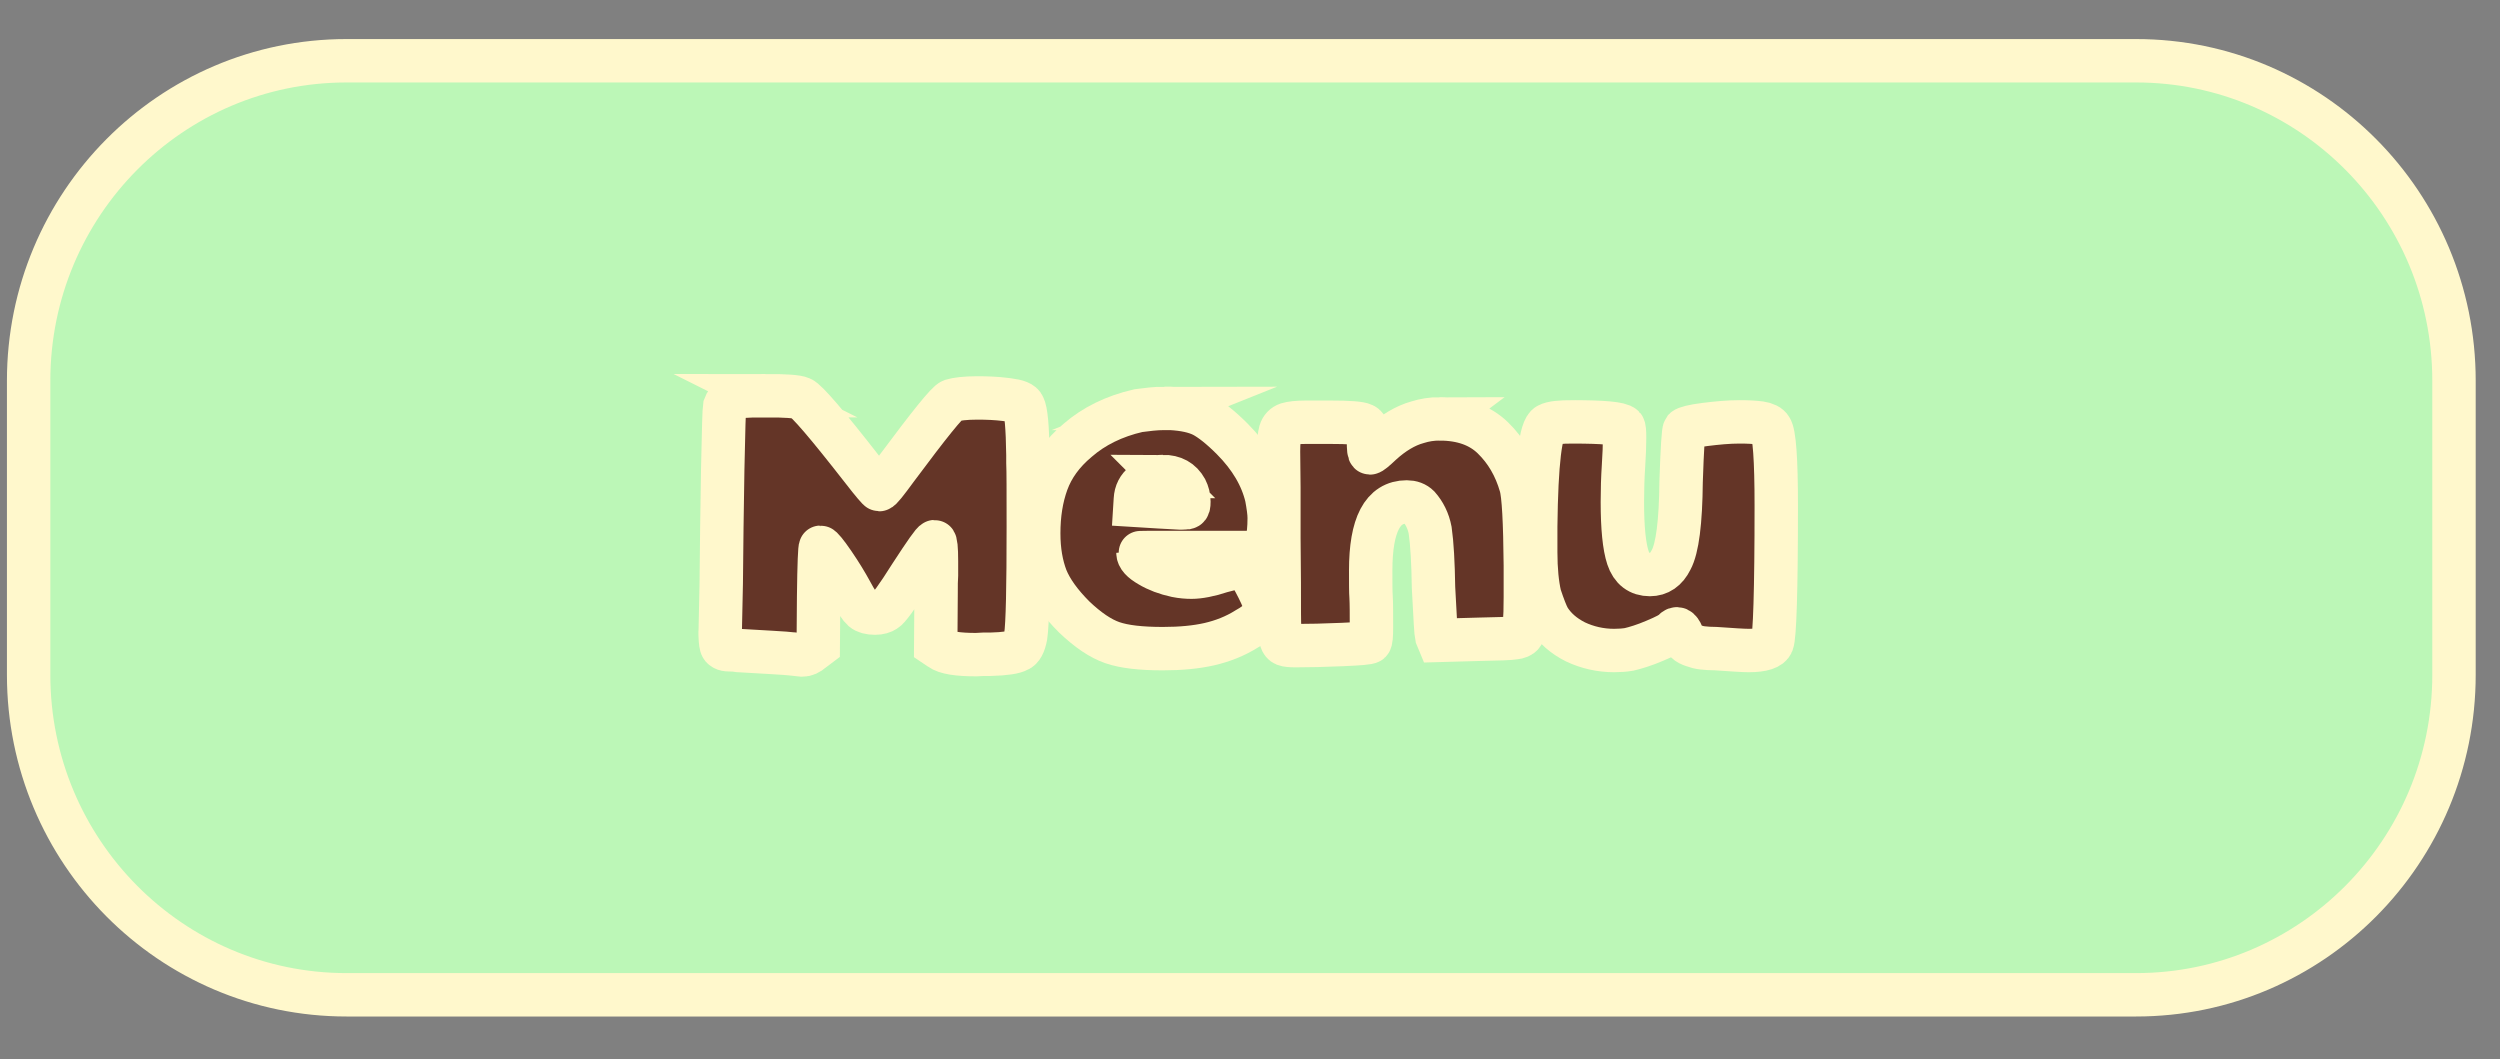 <svg width="288" height="122" xmlns="http://www.w3.org/2000/svg">
 <rect width="100%" height="100%" fill="#808080" stroke="none"/>
 <style type="text/css">.st0{fill:#BCF7B7;stroke:#FFF8CC;stroke-width:5;stroke-miterlimit:10;}
	.st1{fill:#643527;stroke:#FFF8CC;stroke-width:5;stroke-miterlimit:10;}</style>

 <g>
  <title>background</title>
  <rect fill="none" id="canvas_background" height="124" width="290" y="-1" x="-1"/>
 </g>
 <g>
  <title>Layer 1</title>
  <g stroke="null" id="svg_57">
   <g stroke="null" id="svg_58">
    <path stroke="null" id="svg_59" d="m246.083,7l-206.167,0c-20.214,0 -36.617,16.511 -36.617,36.858l0,33.884c0,20.347 16.403,36.858 36.617,36.858l206.167,0c20.214,0 36.617,-16.511 36.617,-36.858l0,-33.884c0,-20.347 -16.403,-36.858 -36.617,-36.858z" class="st0"/>
   </g>
   <g stroke="null" id="svg_60">
    <g stroke="null" id="svg_61">
     <path stroke="null" id="svg_62" d="m88.182,45.583c2.27,0 3.64,0.086 4.111,0.302c0.642,0.259 2.998,3.018 7.066,8.234c1.199,1.552 1.842,2.285 1.927,2.285c0.171,0 0.814,-0.819 2.013,-2.457c3.726,-5.001 5.824,-7.63 6.338,-7.803c0.557,-0.172 1.542,-0.302 2.955,-0.302c1.113,0 2.184,0.043 3.212,0.172l0.343,0.043c1.028,0.129 1.627,0.345 1.756,0.733c0.3,0.517 0.471,2.414 0.514,5.647l0,0.862c0.043,0.905 0.043,3.362 0.043,7.372c0,6.984 -0.086,11.208 -0.3,12.631c-0.171,0.905 -0.471,1.466 -0.857,1.595c-0.428,0.259 -1.499,0.431 -3.212,0.474l-0.814,0l-0.814,0.043c-2.141,0 -3.512,-0.216 -4.154,-0.69l-0.514,-0.345l0.043,-6.035c0,-0.862 0,-1.595 0.043,-2.112l0,-1.595c0,-1.509 -0.086,-2.242 -0.214,-2.242c-0.171,0 -1.071,1.293 -2.784,3.923c-1.542,2.457 -2.527,3.794 -2.912,4.009c-0.257,0.172 -0.642,0.302 -1.156,0.302c-0.642,0 -1.113,-0.129 -1.413,-0.388c-0.3,-0.259 -0.771,-0.948 -1.413,-2.155c-0.471,-0.862 -1.113,-1.94 -1.97,-3.19c-0.857,-1.25 -1.37,-1.854 -1.499,-1.854c-0.086,0 -0.171,1.897 -0.214,5.69l-0.043,5.69l-0.685,0.517c-0.385,0.345 -0.771,0.517 -1.156,0.517l-1.199,-0.129c-0.257,-0.043 -1.071,-0.086 -2.398,-0.172c-1.67,-0.086 -2.912,-0.172 -3.726,-0.216c-0.214,-0.043 -0.6,-0.086 -1.113,-0.086c-0.514,0 -0.814,-0.172 -0.899,-0.474c-0.086,-0.302 -0.128,-0.862 -0.128,-1.724l0,0.56l0.128,-5.992c0.043,-4.225 0.086,-8.622 0.171,-13.148c0.086,-4.57 0.171,-6.984 0.214,-7.242c0.171,-0.474 0.428,-0.776 0.685,-0.905c0.385,-0.259 1.713,-0.345 4.026,-0.345z" class="st1"/>
     <path stroke="null" id="svg_63" d="m134.135,47.048l0.728,0c1.542,0.086 2.784,0.345 3.726,0.819c0.899,0.474 2.056,1.379 3.383,2.716c2.056,2.069 3.383,4.311 3.94,6.682c0.171,0.948 0.3,1.767 0.3,2.414c0,2.328 -0.385,3.664 -1.156,3.966l-9.465,0c-2.998,0 -4.497,0 -4.497,0.043c0,0.474 0.428,0.948 1.328,1.466c0.857,0.517 1.884,0.905 3.084,1.164c0.642,0.129 1.242,0.172 1.756,0.172c0.857,0 2.056,-0.216 3.469,-0.69c1.113,-0.302 1.799,-0.474 2.098,-0.474c0.385,0 0.685,0.129 0.899,0.345c0.257,0.388 0.685,1.078 1.199,2.112c0.514,1.035 0.814,1.767 0.814,2.199c0,0.862 -0.685,1.681 -2.098,2.457c-1.37,0.862 -2.827,1.423 -4.325,1.767c-1.499,0.345 -3.298,0.517 -5.353,0.517c-2.527,0 -4.454,-0.216 -5.824,-0.69s-2.827,-1.466 -4.411,-2.975c-1.542,-1.552 -2.612,-3.018 -3.212,-4.483c-0.557,-1.466 -0.857,-3.147 -0.857,-5.13c0,-2.155 0.3,-4.095 0.942,-5.863c0.642,-1.767 1.799,-3.406 3.555,-4.871c1.842,-1.595 4.154,-2.759 6.981,-3.406c0.985,-0.129 1.97,-0.259 2.998,-0.259zm-0.171,7.846c-0.857,0 -1.585,0.259 -2.184,0.733c-0.642,0.517 -0.942,1.121 -0.985,1.897l-0.043,0.69l2.784,0.172l2.355,0.129l0.3,0c0.171,0 0.257,0 0.3,-0.043l0.128,0l0.128,0c0.171,-0.043 0.214,-0.259 0.214,-0.69c0,-0.517 -0.128,-0.992 -0.343,-1.423c-0.557,-0.992 -1.413,-1.466 -2.655,-1.466z" class="st1"/>
     <path stroke="null" id="svg_64" d="m165.827,48.255c2.612,0 4.668,0.733 6.167,2.199c1.499,1.466 2.57,3.276 3.212,5.518c0.3,1.035 0.471,4.095 0.514,9.182l0,3.621c0,2.63 -0.128,4.095 -0.343,4.311c-0.171,0.216 -0.471,0.345 -0.899,0.388c-0.471,0.086 -1.842,0.129 -4.111,0.172l-4.668,0.129l-0.214,-0.517c-0.043,-0.172 -0.171,-2.026 -0.343,-5.561c-0.043,-2.888 -0.171,-5.087 -0.385,-6.596c-0.214,-1.121 -0.685,-2.026 -1.328,-2.759c-0.343,-0.345 -0.814,-0.517 -1.37,-0.517c-2.784,0 -4.154,2.63 -4.154,7.889c0,1.509 0,2.5 0.043,3.061c0.043,0.733 0.043,1.897 0.043,3.492c0,0.992 -0.043,1.552 -0.171,1.681s-1.199,0.216 -3.212,0.302c-2.056,0.086 -3.812,0.129 -5.353,0.129c-0.6,0 -1.028,-0.043 -1.242,-0.129c-0.214,-0.086 -0.343,-0.259 -0.428,-0.517c-0.086,-0.259 -0.128,-0.733 -0.171,-1.423c-0.043,-0.474 -0.043,-2.199 -0.043,-5.216l-0.043,-5.173l0,-5.777l-0.043,-4.138c0,-1.078 0.086,-1.811 0.214,-2.285c0.128,-0.431 0.428,-0.733 0.814,-0.862c0.428,-0.129 1.113,-0.216 2.098,-0.216l2.869,0c2.098,0 3.383,0.086 3.812,0.302c0.385,0.172 0.557,0.776 0.557,1.854c0,0.905 0.043,1.379 0.171,1.379s0.557,-0.345 1.328,-1.078c1.328,-1.207 2.741,-2.069 4.154,-2.457c0.814,-0.259 1.67,-0.388 2.527,-0.388z" class="st1"/>
     <path stroke="null" id="svg_65" d="m181.201,48.6c3.512,0 5.439,0.172 5.824,0.56c0.086,0.086 0.128,0.517 0.128,1.25c0,0.905 -0.043,2.026 -0.128,3.319c-0.086,1.293 -0.128,2.673 -0.128,4.095c0,2.975 0.214,5.13 0.642,6.423c0.428,1.293 1.285,1.94 2.527,1.94c1.071,0 1.884,-0.56 2.441,-1.681c0.728,-1.336 1.113,-4.354 1.156,-9.01c0.128,-3.88 0.257,-5.863 0.385,-6.035c0.171,-0.172 0.985,-0.388 2.355,-0.56c1.37,-0.172 2.698,-0.302 3.983,-0.302c0.985,0 1.799,0.043 2.398,0.129c0.6,0.086 1.028,0.302 1.199,0.604c0.428,0.604 0.642,3.578 0.642,8.924c0,9.829 -0.171,15.088 -0.471,15.821c-0.214,0.56 -1.113,0.862 -2.698,0.862c-0.642,0 -1.884,-0.086 -3.769,-0.216c-0.642,0 -1.156,-0.043 -1.542,-0.086c-0.385,-0.043 -0.728,-0.129 -1.071,-0.259c-0.385,-0.129 -0.642,-0.259 -0.814,-0.431s-0.343,-0.431 -0.471,-0.819c-0.3,-0.733 -0.642,-0.862 -0.985,-0.474c-0.214,0.259 -0.942,0.647 -2.184,1.164c-1.199,0.517 -2.227,0.819 -2.955,0.992c-0.514,0.086 -1.113,0.129 -1.713,0.129c-1.585,0 -3.084,-0.345 -4.454,-0.992c-1.37,-0.69 -2.398,-1.595 -3.084,-2.716c-0.257,-0.474 -0.6,-1.336 -1.028,-2.63c-0.3,-1.293 -0.471,-2.975 -0.471,-5.001l0,-2.931c0.086,-7.415 0.557,-11.338 1.413,-11.726c0.471,-0.259 1.413,-0.345 2.869,-0.345z" class="st1"/>
    </g>
   </g>
  </g>
 </g>
</svg>